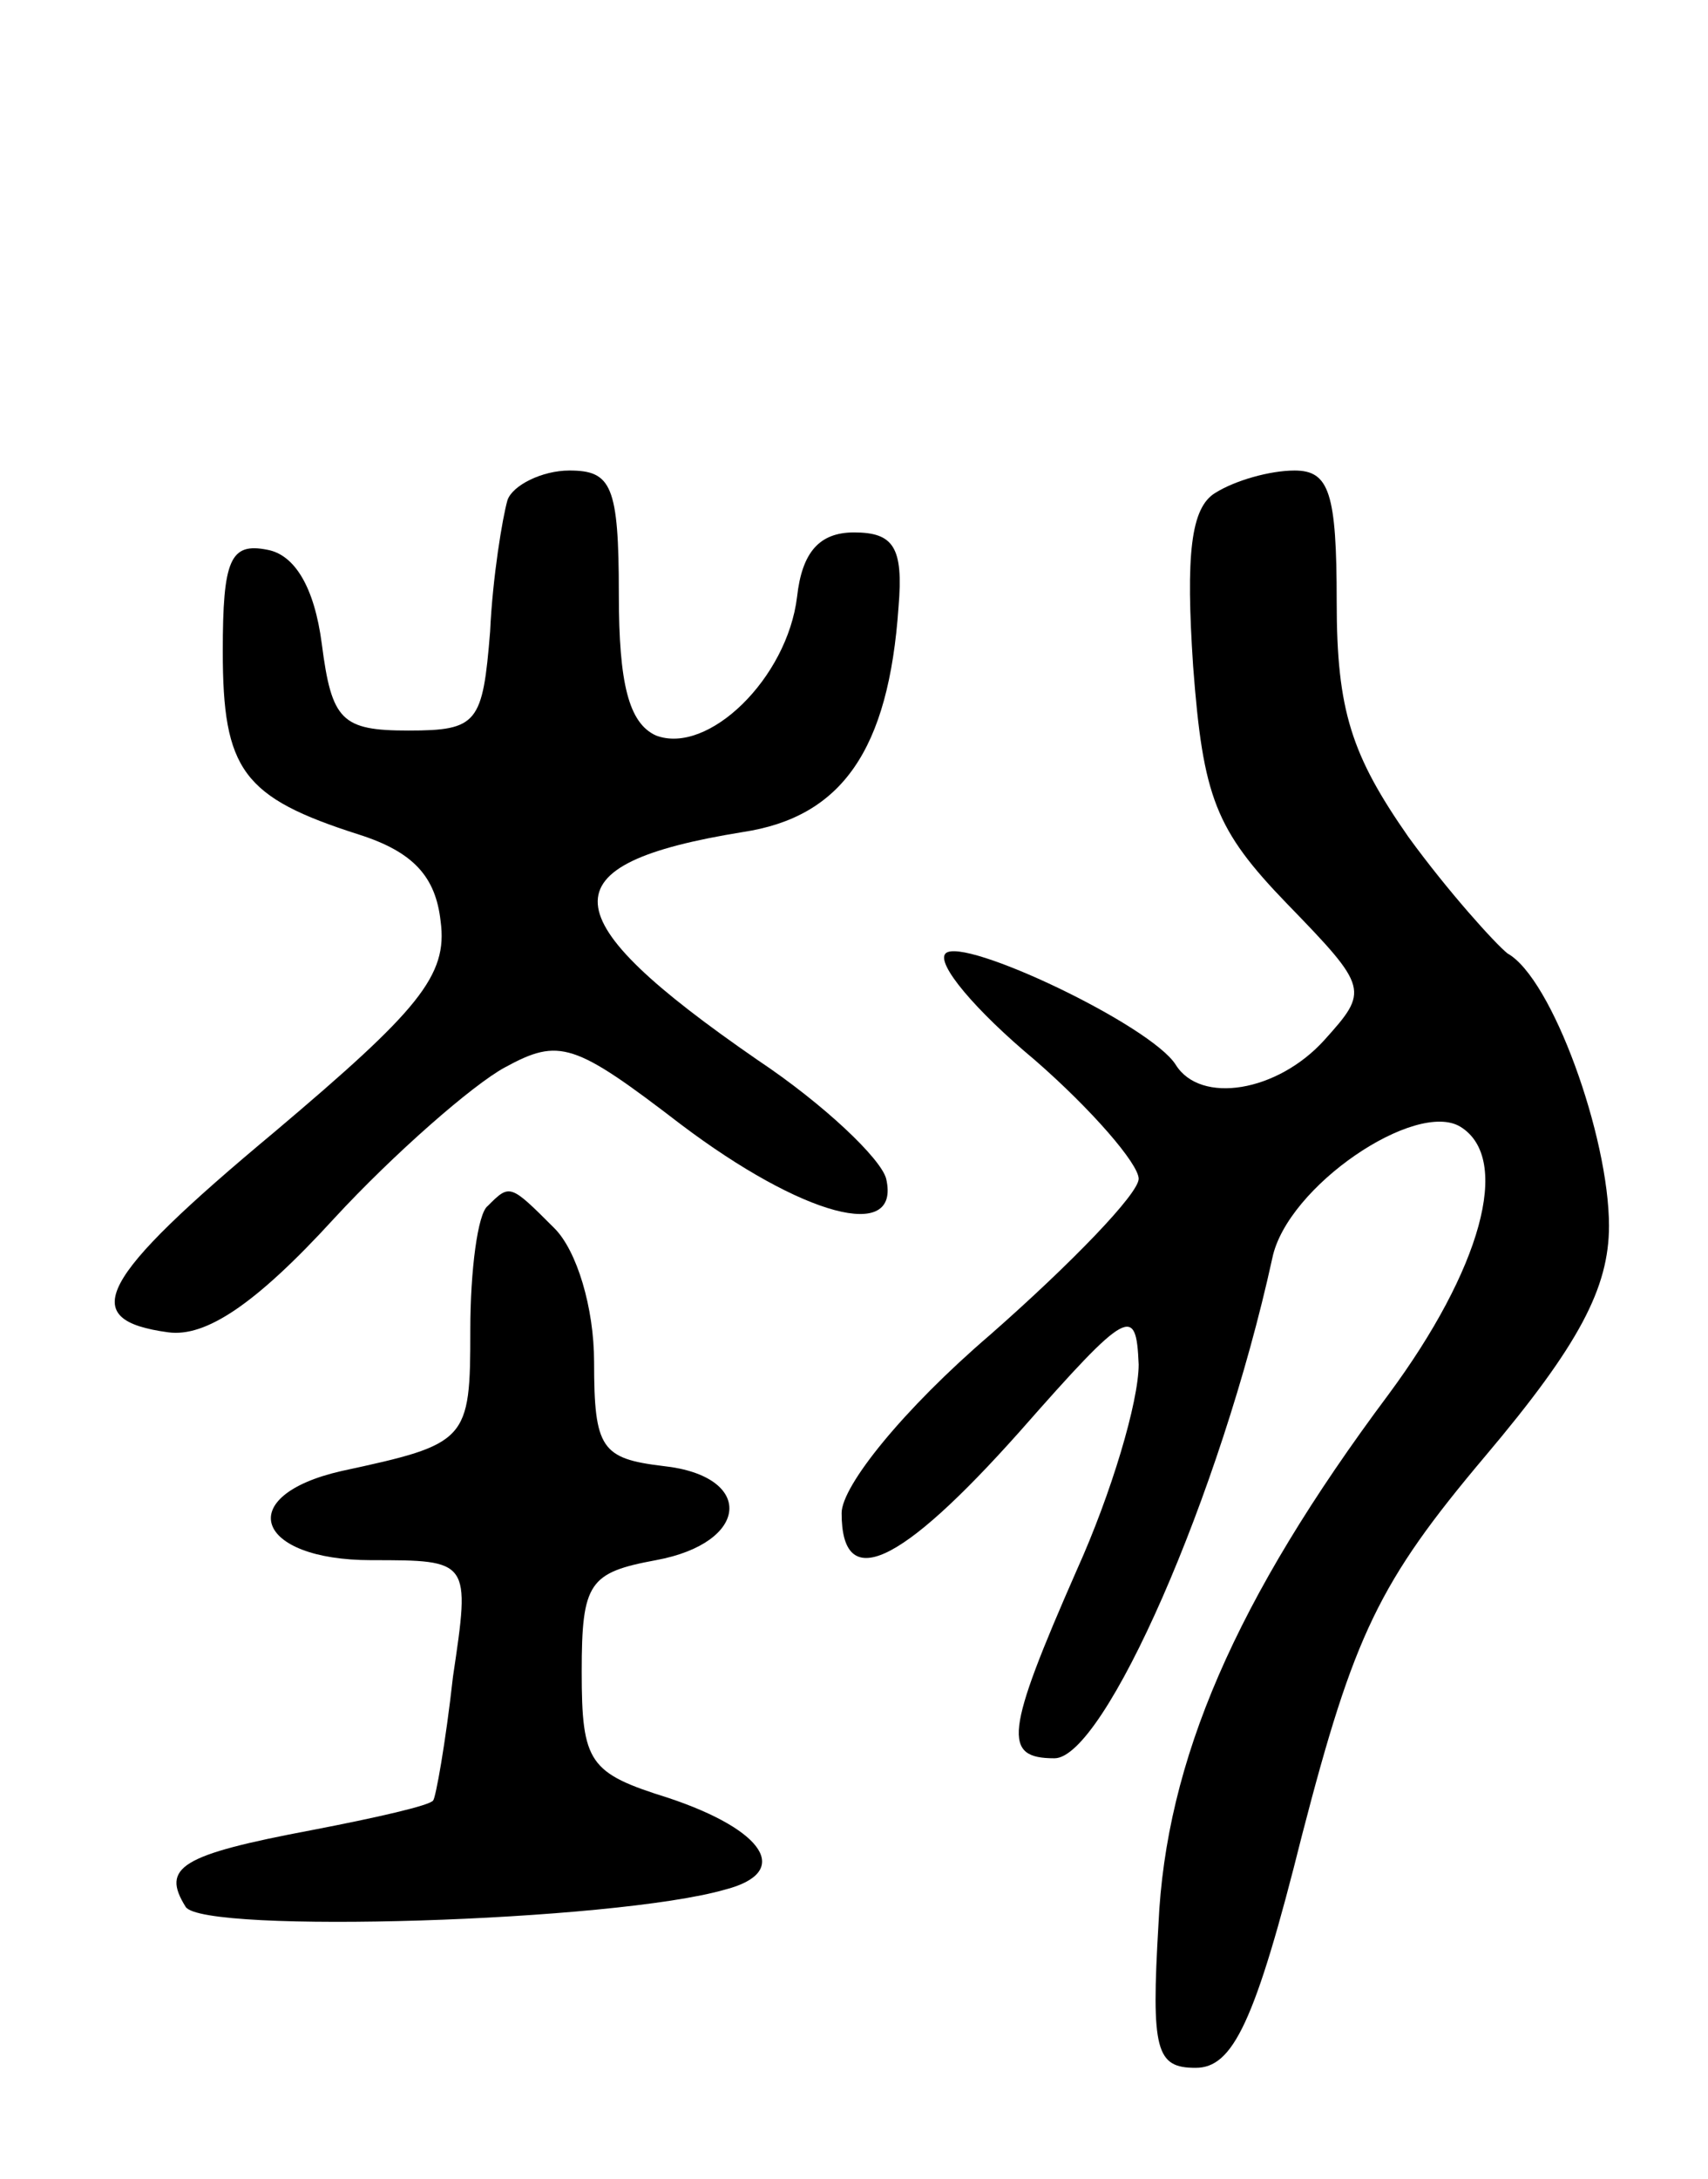 <svg version="1.0" xmlns="http://www.w3.org/2000/svg"
 width="69pt" height="88pt" viewBox="0 0 69 88"
 preserveAspectRatio="xMidYMid meet">
<g transform="translate(0,88) scale(0.1,-0.1)"
fill="#000000" stroke="none">
<path d="M205 678 c-2 -7 -6 -31 -7 -53 -3 -37 -5 -40 -33 -40 -27 0 -31 4
-35 35 -3 23 -11 36 -22 38 -15 3 -18 -4 -18 -41 0 -48 8 -59 55 -74 22 -7 31
-17 33 -35 3 -22 -9 -36 -67 -85 -72 -60 -80 -76 -43 -81 15 -2 35 11 67 46
24 26 56 54 69 61 22 12 28 10 71 -23 49 -37 89 -48 83 -22 -2 8 -25 30 -52
48 -84 58 -86 79 -6 92 40 6 59 33 63 91 2 24 -2 30 -18 30 -14 0 -21 -8 -23
-26 -4 -33 -36 -64 -57 -56 -11 5 -15 21 -15 57 0 44 -3 50 -20 50 -11 0 -23
-6 -25 -12z"/>
<path d="M491 681 c-10 -6 -12 -25 -9 -70 4 -53 9 -66 38 -96 33 -34 33 -35
15 -55 -19 -21 -50 -26 -60 -10 -10 16 -86 52 -93 45 -4 -4 12 -23 36 -43 23
-20 42 -42 42 -48 0 -6 -27 -34 -60 -63 -35 -30 -60 -61 -60 -72 0 -32 23 -22
72 33 44 50 47 51 48 27 0 -15 -11 -52 -25 -83 -29 -66 -30 -76 -9 -76 20 0
67 106 88 202 6 29 58 64 76 53 21 -13 8 -58 -29 -108 -62 -83 -90 -148 -93
-214 -3 -51 -1 -58 15 -58 15 0 24 18 43 94 21 81 31 102 74 153 38 45 50 68
50 93 0 36 -23 100 -41 110 -5 4 -24 25 -40 47 -23 33 -29 51 -29 95 0 44 -3
53 -17 53 -10 0 -24 -4 -32 -9z"/>
<path d="M197 393 c-4 -3 -7 -26 -7 -50 0 -45 -1 -46 -52 -57 -44 -10 -35 -36
12 -36 40 0 40 0 33 -47 -3 -27 -7 -49 -8 -50 -1 -2 -23 -7 -49 -12 -53 -10
-61 -15 -51 -31 7 -11 173 -6 218 7 27 7 16 24 -23 37 -32 10 -35 14 -35 51 0
36 3 40 30 45 38 7 40 34 3 38 -25 3 -28 7 -28 42 0 22 -7 45 -16 54 -18 18
-18 18 -27 9z"/>
</g>
</svg>
